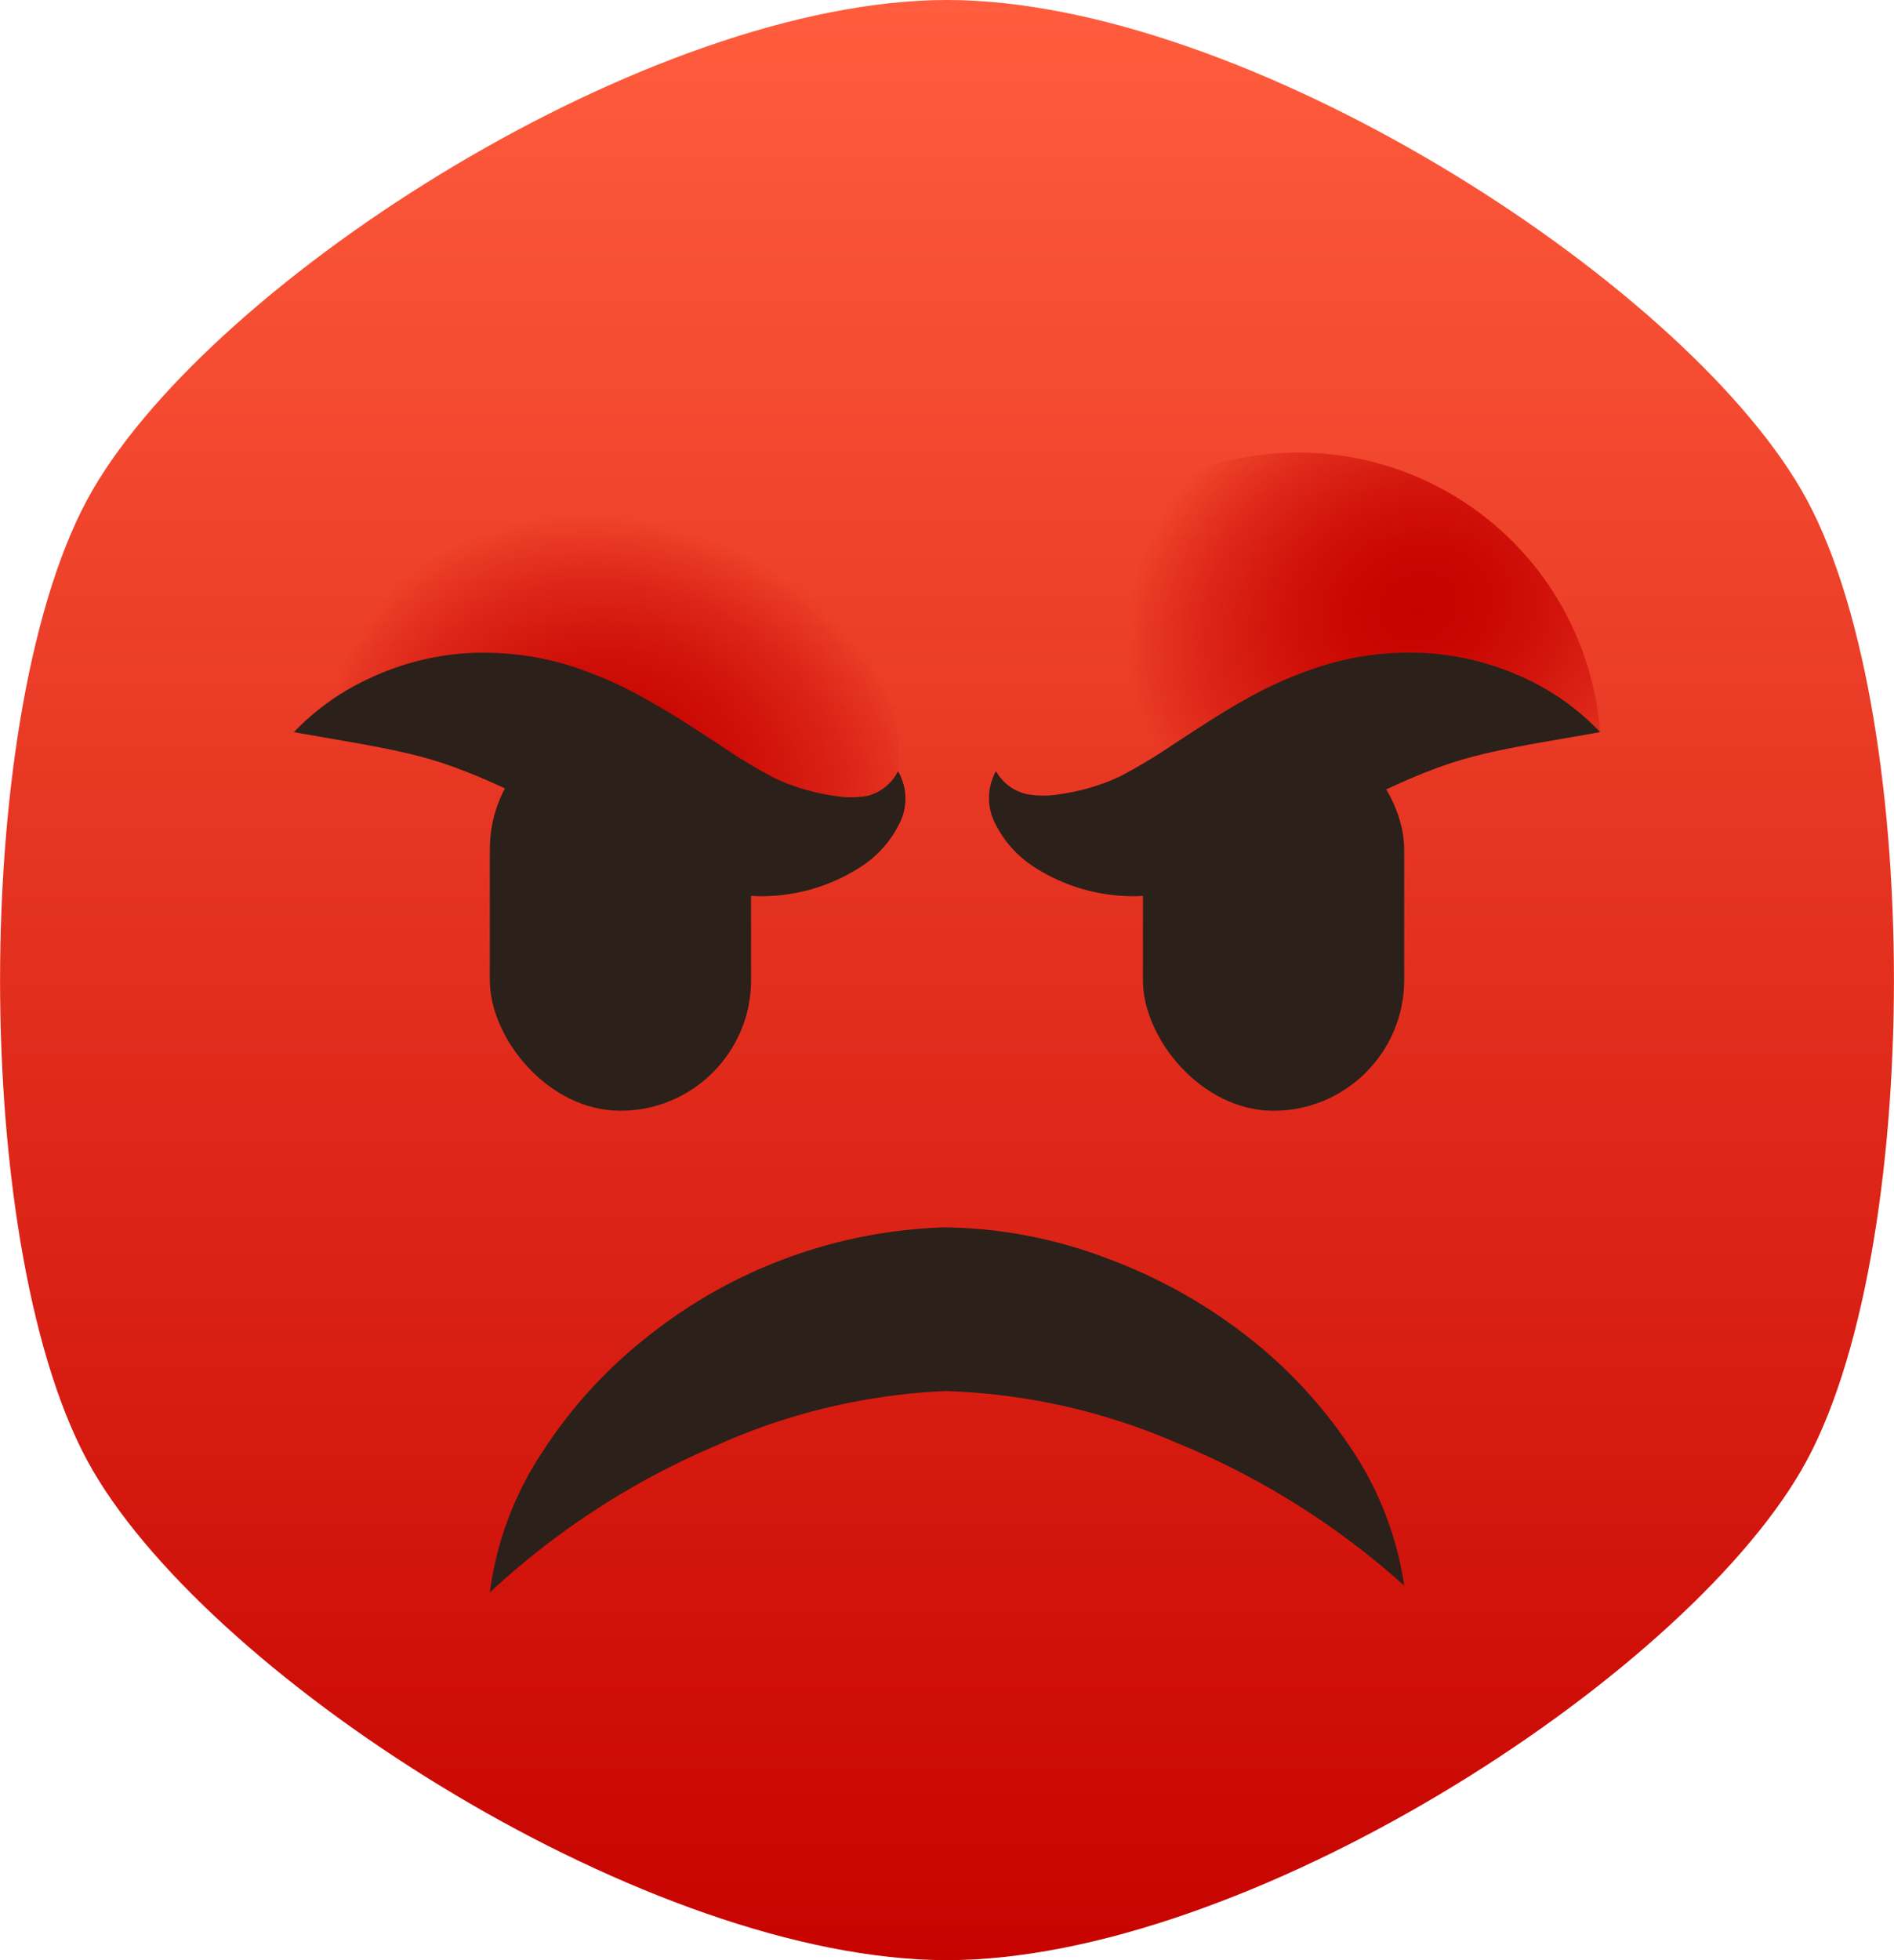 <svg xmlns="http://www.w3.org/2000/svg" xmlns:xlink="http://www.w3.org/1999/xlink" viewBox="0 0 116 120"><defs><linearGradient id="linear-gradient" x1="58" y1="120" x2="58" gradientUnits="userSpaceOnUse"><stop offset="0" stop-color="#c70300"/><stop offset="0.57" stop-color="#e63522"/><stop offset="1" stop-color="#ff5d3d"/></linearGradient><radialGradient id="radial-gradient" cx="38.11" cy="46.86" r="18.2" gradientTransform="translate(14.97 -2.07) rotate(19.45) scale(1 0.82)" gradientUnits="userSpaceOnUse"><stop offset="0" stop-color="#c70300"/><stop offset="0.13" stop-color="#c70300" stop-opacity="0.98"/><stop offset="0.27" stop-color="#c70300" stop-opacity="0.91"/><stop offset="0.42" stop-color="#c70300" stop-opacity="0.79"/><stop offset="0.57" stop-color="#c70300" stop-opacity="0.63"/><stop offset="0.73" stop-color="#c70300" stop-opacity="0.43"/><stop offset="0.9" stop-color="#c70300" stop-opacity="0.18"/><stop offset="1" stop-color="#c70300" stop-opacity="0"/></radialGradient><radialGradient id="radial-gradient-2" cx="3122.87" cy="46.86" r="18.2" gradientTransform="matrix(-0.94, 0.33, 0.27, 0.77, 3009.66, -1029.5)" xlink:href="#radial-gradient"/><symbol id="Red_smiley_shape" data-name="Red smiley shape" viewBox="0 0 116 120"><path d="M110.33,30C102.78,17,76.13,0,58,0S13.22,17,5.67,30s-7.56,47,0,60S39.87,120,58,120s44.78-17,52.33-30S117.89,43,110.33,30Z" fill="url(#linear-gradient)"/></symbol><symbol id="Smiley_eyes" data-name="Smiley eyes" viewBox="0 0 56 24"><rect width="16" height="24" rx="8" fill="#2b201a"/><circle cx="11" cy="5" r="3" fill="#af9d94"/><rect x="40" width="16" height="24" rx="8" fill="#2b201a"/><circle cx="51" cy="5" r="3" fill="#af9d94"/></symbol></defs><title>1F620</title><g id="Layer_2" data-name="Layer 2"><g id="angry_face_U_1F620" data-name="angry_face_U+1F620"><g id="_1F620" data-name="1F620"><use width="116" height="120" xlink:href="#Red_smiley_shape"/><use width="56" height="24" transform="translate(30 44)" xlink:href="#Smiley_eyes"/><circle cx="81" cy="49.25" r="3.25" fill="#2b201a"/><path d="M30,97.49a20.25,20.25,0,0,1,3.24-8.63,28.79,28.79,0,0,1,6.38-7,30.68,30.68,0,0,1,18.21-6.72A28.72,28.72,0,0,1,67.7,77a32,32,0,0,1,8.45,4.63,29,29,0,0,1,6.49,6.88A20.28,20.28,0,0,1,86,97.07a48.07,48.07,0,0,0-13.88-8.72,38.67,38.67,0,0,0-14.21-3.19,38.36,38.36,0,0,0-14.17,3.39A47.74,47.74,0,0,0,30,97.49Z" fill="#2b201a"/><path d="M18,44.82a18.54,18.54,0,0,1,37,2.39s-3.34,10.61-21.21-4.29C26.94,39.12,18,44.82,18,44.82Z" fill="url(#radial-gradient)"/><path d="M98,44.82a18.54,18.54,0,0,0-37,2.39s3.35,10.61,21.22-4.29C89.05,39.12,98,44.82,98,44.82Z" fill="url(#radial-gradient-2)"/><path d="M18,44.82a15.17,15.17,0,0,1,4.67-3.31A16.6,16.6,0,0,1,28.41,40a18.1,18.1,0,0,1,6.12.64A24.48,24.48,0,0,1,39.91,43c1.6.9,3,1.85,4.24,2.65a32.39,32.39,0,0,0,3.32,2,12.89,12.89,0,0,0,3.69,1.08,5.75,5.75,0,0,0,1.94,0A2.89,2.89,0,0,0,55,47.21a3.36,3.36,0,0,1,.07,3.24,6.63,6.63,0,0,1-2.37,2.63,11.19,11.19,0,0,1-6.44,1.78A16.45,16.45,0,0,1,40,53.25a51.34,51.34,0,0,1-4.61-2.51,38.81,38.81,0,0,0-7.67-3.81C25,45.93,21.81,45.51,18,44.82Z" fill="#2b201a"/><path d="M98,44.82c-3.81.69-7,1.11-9.76,2.11a38.81,38.81,0,0,0-7.67,3.81A51.34,51.34,0,0,1,76,53.25a16.4,16.4,0,0,1-6.22,1.61,11.23,11.23,0,0,1-6.44-1.78,6.71,6.71,0,0,1-2.37-2.63A3.39,3.39,0,0,1,61,47.21a2.89,2.89,0,0,0,1.9,1.41,5.8,5.8,0,0,0,2,0,12.82,12.82,0,0,0,3.68-1.08,33.53,33.53,0,0,0,3.33-2c1.24-.8,2.64-1.75,4.24-2.65a24.27,24.27,0,0,1,5.38-2.29A18,18,0,0,1,87.58,40a16.6,16.6,0,0,1,5.74,1.49A14.93,14.93,0,0,1,98,44.82Z" fill="#2b201a"/></g></g></g></svg>